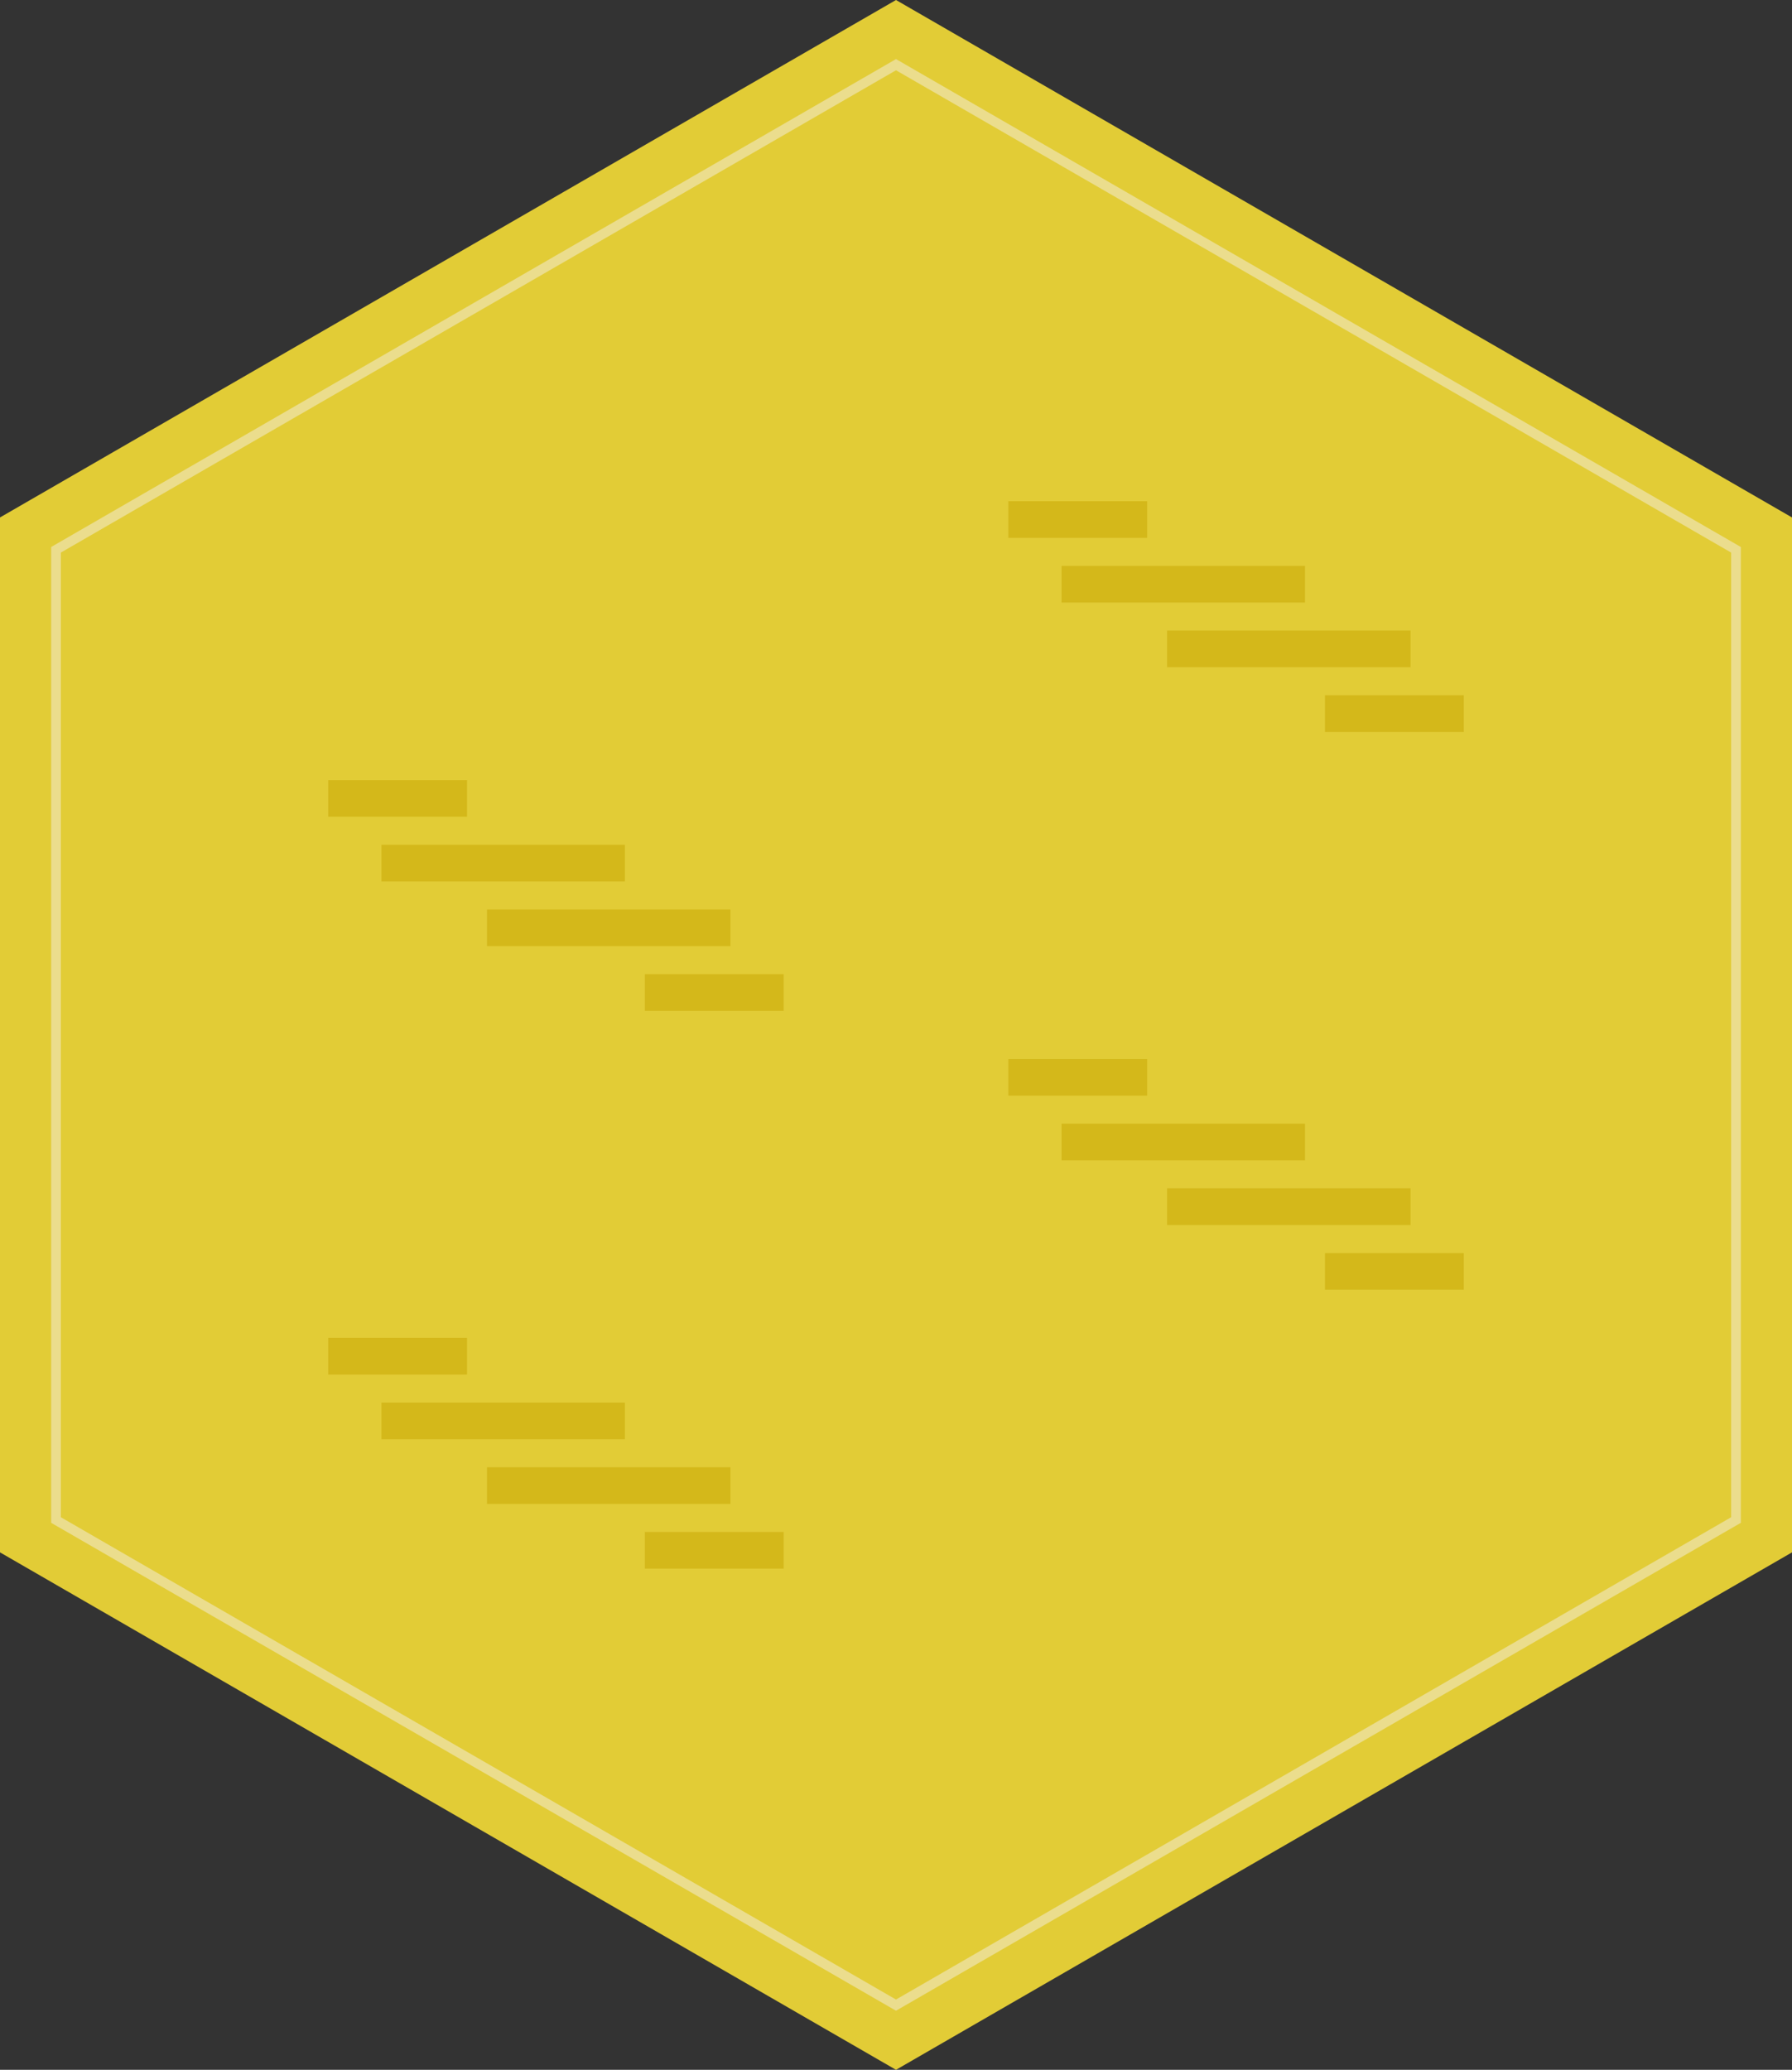<?xml version="1.0" encoding="iso-8859-1"?>
<!-- Generator: Adobe Illustrator 23.0.6, SVG Export Plug-In . SVG Version: 6.00 Build 0)  -->
<svg version="1.1" xmlns="http://www.w3.org/2000/svg" xmlns:xlink="http://www.w3.org/1999/xlink" x="0px" y="0px"
	 viewBox="0 0 1108.513 1280" style="enable-background:new 0 0 1108.513 1280;" xml:space="preserve">
<rect x="0" y="0" width="1108.513" height="1280" fill="#333333" stroke="none"/>
<g id="Desert">
	<polygon id="Surface_2_" style="fill:#E2CC36;" points="1108.513,960 1108.513,320 554.256,0 0,320 0,960 554.256,1280 	"/>
	<polygon id="Edge_2_" style="opacity:0.5;fill:none;stroke:#F4EFE4;stroke-width:6;stroke-miterlimit:10;" points="1073.871,940 
		1073.871,340 554.256,40 34.641,340 34.641,940 554.256,1240 	"/>
	<g id="Top_3_">
		
			<line style="fill:none;stroke:#D4B81A;stroke-width:22.666;stroke-miterlimit:10;" x1="288.905" y1="493.765" x2="203.019" y2="493.765"/>
		
			<line style="fill:none;stroke:#D4B81A;stroke-width:22.666;stroke-miterlimit:10;" x1="484.788" y1="613.765" x2="398.901" y2="613.765"/>
		
			<line style="fill:none;stroke:#D4B81A;stroke-width:22.666;stroke-miterlimit:10;" x1="386.551" y1="533.765" x2="235.961" y2="533.765"/>
		
			<line style="fill:none;stroke:#D4B81A;stroke-width:22.666;stroke-miterlimit:10;" x1="451.846" y1="573.765" x2="301.255" y2="573.765"/>
		
			<line style="fill:none;stroke:#D4B81A;stroke-width:22.666;stroke-miterlimit:10;" x1="709.611" y1="321.294" x2="623.725" y2="321.294"/>
		
			<line style="fill:none;stroke:#D4B81A;stroke-width:22.666;stroke-miterlimit:10;" x1="905.494" y1="441.294" x2="819.607" y2="441.294"/>
		
			<line style="fill:none;stroke:#D4B81A;stroke-width:22.666;stroke-miterlimit:10;" x1="807.257" y1="361.294" x2="656.667" y2="361.294"/>
		
			<line style="fill:none;stroke:#D4B81A;stroke-width:22.666;stroke-miterlimit:10;" x1="872.551" y1="401.294" x2="721.961" y2="401.294"/>
		
			<line style="fill:none;stroke:#D4B81A;stroke-width:22.666;stroke-miterlimit:10;" x1="288.905" y1="838.706" x2="203.019" y2="838.706"/>
		
			<line style="fill:none;stroke:#D4B81A;stroke-width:22.666;stroke-miterlimit:10;" x1="484.788" y1="958.706" x2="398.901" y2="958.706"/>
		
			<line style="fill:none;stroke:#D4B81A;stroke-width:22.666;stroke-miterlimit:10;" x1="386.551" y1="878.706" x2="235.961" y2="878.706"/>
		
			<line style="fill:none;stroke:#D4B81A;stroke-width:22.666;stroke-miterlimit:10;" x1="451.846" y1="918.706" x2="301.255" y2="918.706"/>
		
			<line style="fill:none;stroke:#D4B81A;stroke-width:22.666;stroke-miterlimit:10;" x1="709.611" y1="666.235" x2="623.725" y2="666.235"/>
		
			<line style="fill:none;stroke:#D4B81A;stroke-width:22.666;stroke-miterlimit:10;" x1="905.494" y1="786.235" x2="819.607" y2="786.235"/>
		
			<line style="fill:none;stroke:#D4B81A;stroke-width:22.666;stroke-miterlimit:10;" x1="807.257" y1="706.235" x2="656.667" y2="706.235"/>
		
			<line style="fill:none;stroke:#D4B81A;stroke-width:22.666;stroke-miterlimit:10;" x1="872.551" y1="746.235" x2="721.961" y2="746.235"/>
	</g>
</g>
<g id="Layer_1">
</g>
</svg>
